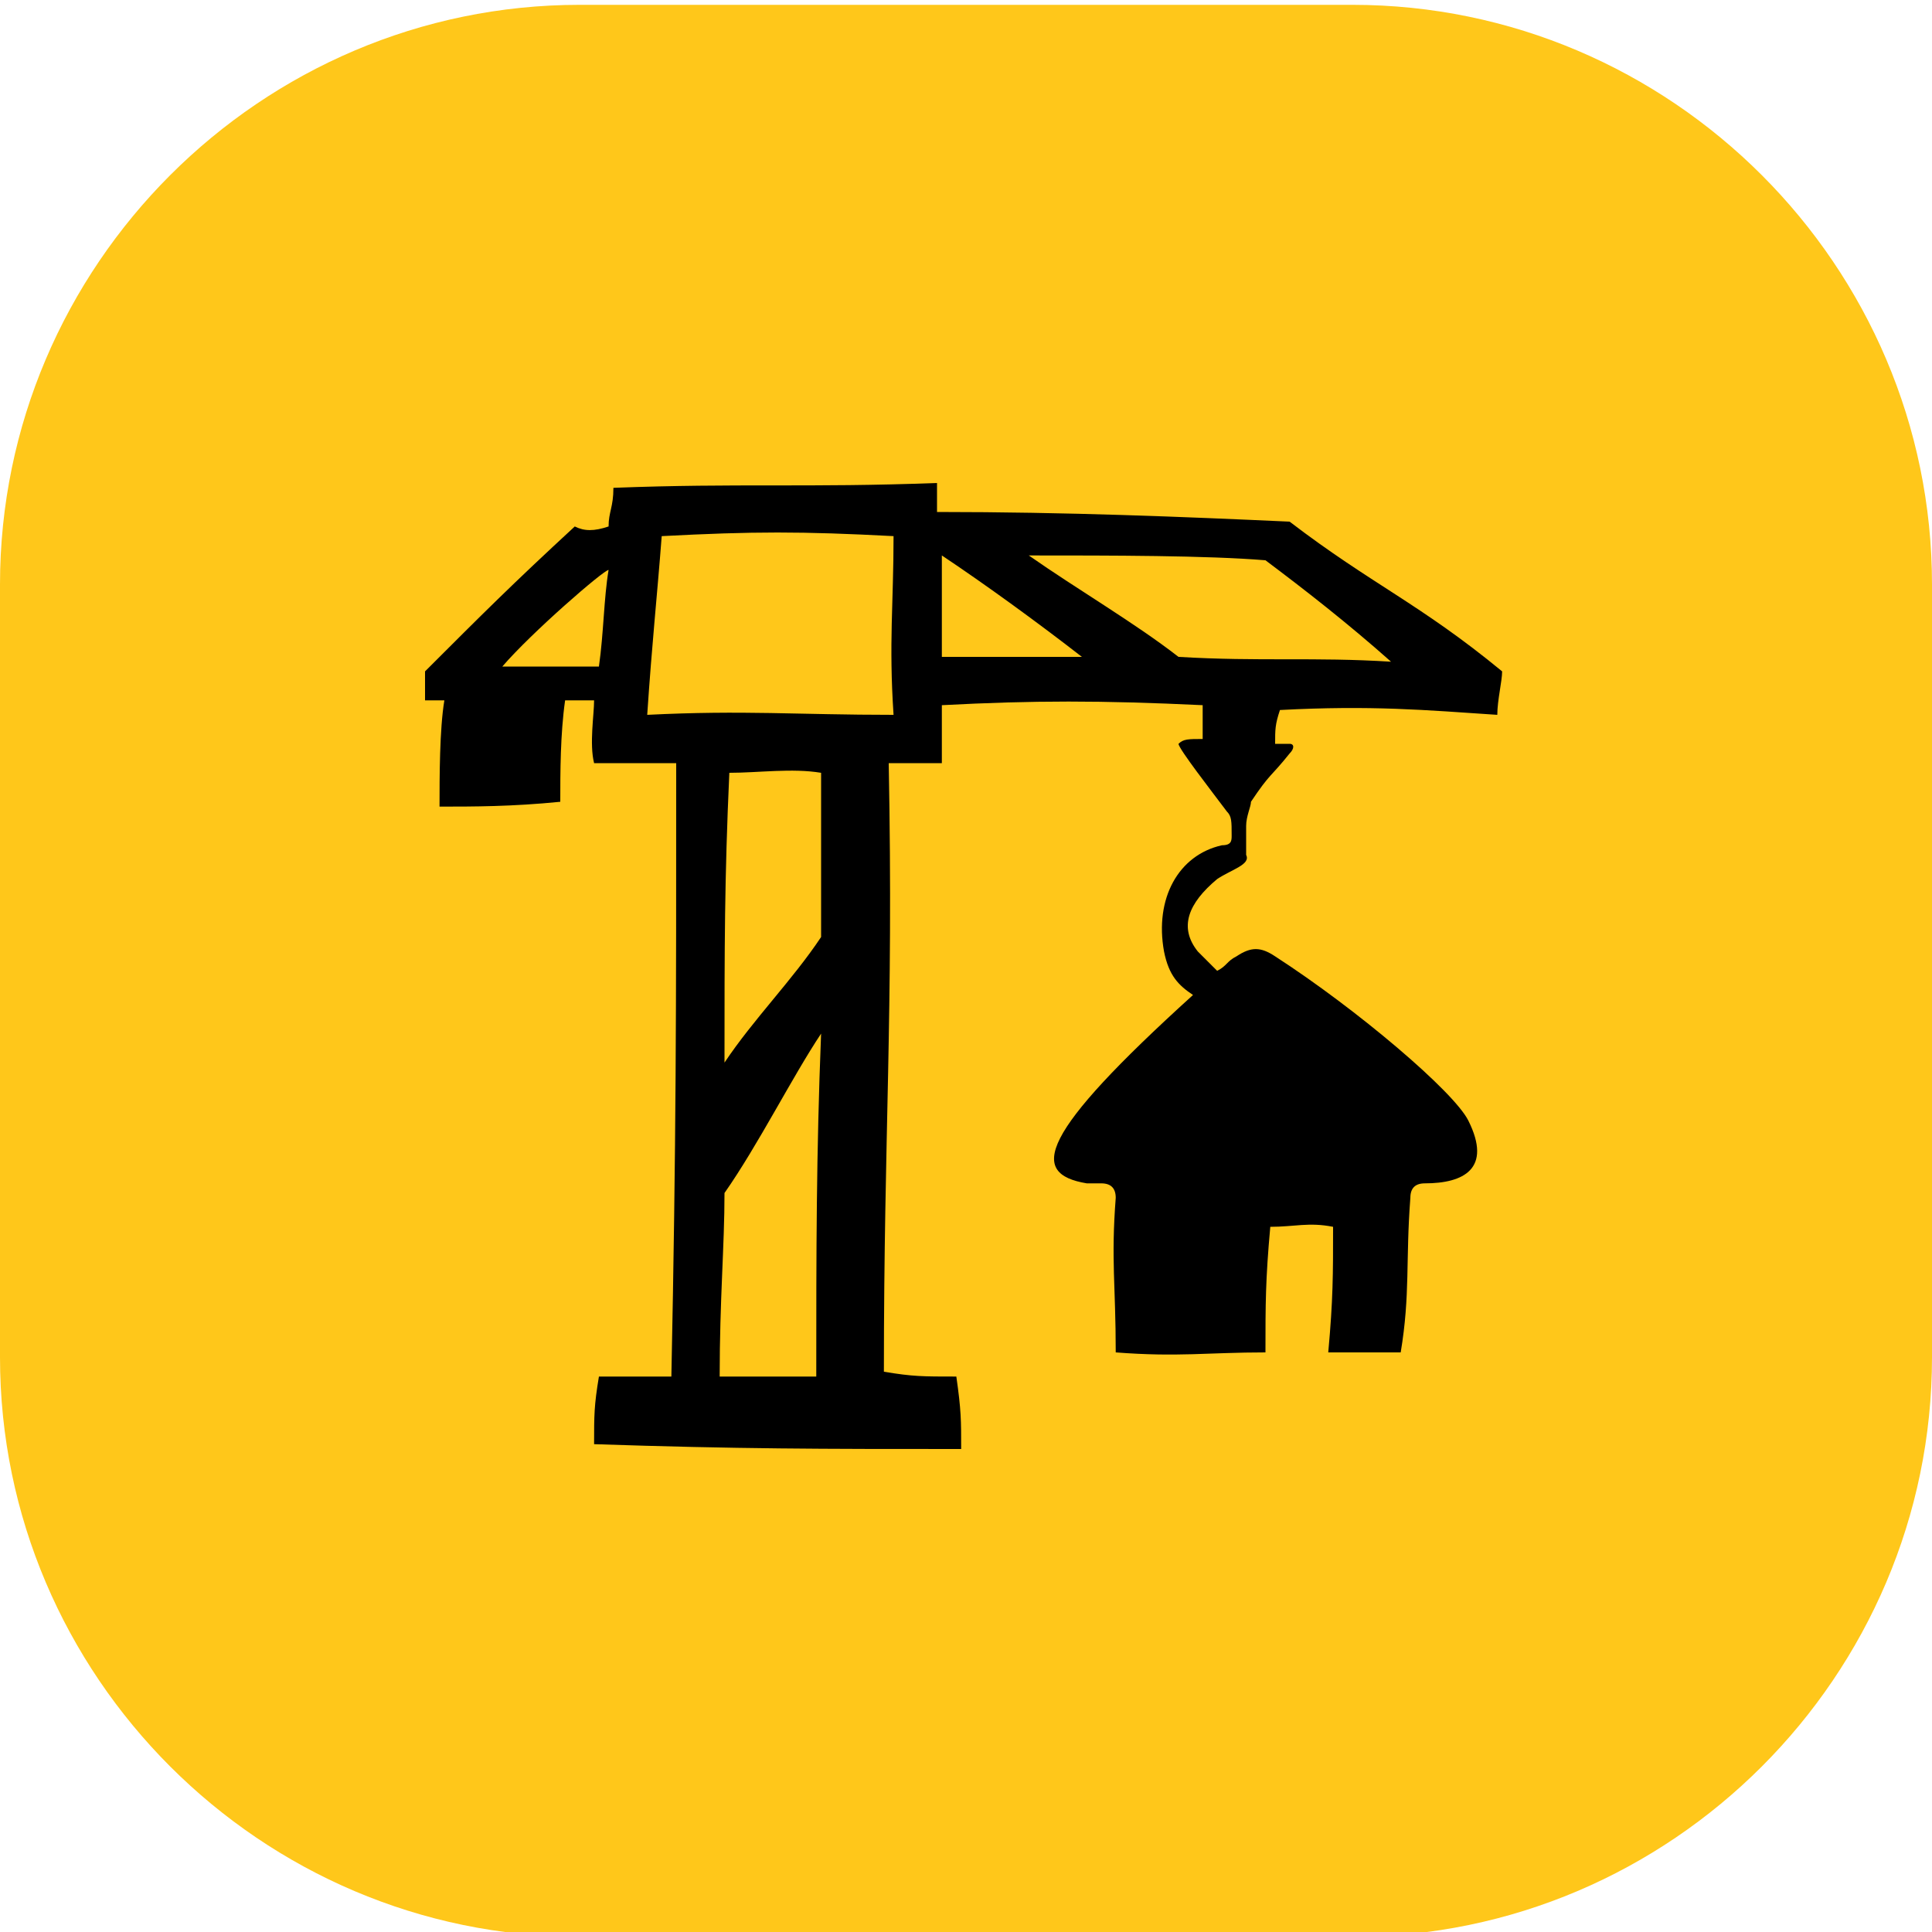 <?xml version="1.0" encoding="utf-8"?>
<!-- Generator: Adobe Illustrator 23.0.0, SVG Export Plug-In . SVG Version: 6.00 Build 0)  -->
<svg version="1.0" id="Layer_1" xmlns="http://www.w3.org/2000/svg" xmlns:xlink="http://www.w3.org/1999/xlink" x="0px" y="0px"
	 width="40px" height="40px" viewBox="0 0 40 40" enable-background="new 0 0 40 40" xml:space="preserve">
<path id="boxy_40" fill="#FFC71A" d="M12,0.1h16c6.6,0,12,5.4,12,12v16c0,6.6-5.4,12-12,12H12c-6.6,0-12-5.4-12-12v-16
	C0,5.5,5.4,0.1,12,0.1z"/>
<path id="project_shape_2_" d="M31,14.8c0-0.3,0.1-0.7,0.1-0.9c-1.7-1.4-2.7-1.8-4.4-3.1c-2.2-0.1-4.6-0.2-7.3-0.2
	c0-0.3,0-0.3,0-0.6c-2.7,0.1-4.1,0-6.7,0.1c0,0.4-0.1,0.5-0.1,0.8c-0.3,0.1-0.5,0.1-0.7,0c-1.3,1.2-1.9,1.8-3.1,3c0,0.1,0,0.4,0,0.6
	c0.1,0,0.3,0,0.4,0c-0.1,0.6-0.1,1.6-0.1,2.2c0.7,0,1.5,0,2.5-0.1c0-0.6,0-1.4,0.1-2.1c0.2,0,0.4,0,0.6,0c0,0.3-0.1,0.9,0,1.3
	c0.6,0,1.1,0,1.7,0C14,21,14,23.6,13.9,28.5c-0.6,0-1,0-1.5,0c-0.1,0.6-0.1,0.8-0.1,1.4c3,0.1,4.7,0.1,7.6,0.1c0-0.6,0-0.8-0.1-1.5
	c-0.7,0-0.9,0-1.5-0.1c0-5,0.2-7.3,0.1-12.6c0.6,0,0.5,0,1.1,0c0-0.3,0-0.8,0-1.2c1.9-0.1,3.3-0.1,5.4,0c0,0.3,0,0.4,0,0.7
	c-0.3,0-0.4,0-0.5,0.1c0,0.1,0.7,1,1,1.4c0.1,0.1,0.1,0.2,0.1,0.5c0,0.1,0,0.2-0.2,0.2c-0.9,0.2-1.4,1.1-1.2,2.2
	c0.1,0.5,0.3,0.7,0.6,0.9c-3.2,2.9-3.4,3.7-2.2,3.9l0.3,0c0.2,0,0.3,0.1,0.3,0.3c-0.1,1.3,0,1.8,0,3.2c1.3,0.1,1.9,0,3.1,0
	c0-1,0-1.5,0.1-2.6c0.5,0,0.8-0.1,1.3,0c0,1,0,1.5-0.1,2.6c0.7,0,0.9,0,1.5,0c0.2-1.2,0.1-1.9,0.2-3.2c0-0.2,0.1-0.3,0.3-0.3l0,0
	c0.8,0,1.4-0.3,0.9-1.3c-0.3-0.6-2.3-2.3-4-3.4c-0.3-0.2-0.5-0.2-0.8,0c-0.2,0.1-0.2,0.2-0.4,0.3c-0.1-0.1-0.2-0.2-0.4-0.4
	c-0.4-0.5-0.2-1,0.4-1.5c0.3-0.2,0.7-0.3,0.6-0.5c0-0.3,0-0.3,0-0.6c0-0.2,0.1-0.4,0.1-0.5c0.4-0.6,0.4-0.5,0.8-1
	c0.1-0.1,0.1-0.2,0-0.2c-0.1,0-0.3,0-0.3,0c0-0.3,0-0.4,0.1-0.7C28.4,14.6,29.5,14.7,31,14.8z M12.4,13.8c-0.7,0-1.4,0-2,0
	c0.6-0.7,2.1-2,2.2-2C12.5,12.4,12.5,13.1,12.4,13.8z M16.9,28.5c-0.7,0-1.3,0-2,0c0-1.6,0.1-2.7,0.1-3.8c0.7-1,1.4-2.4,2-3.3
	C16.9,23.9,16.9,25.9,16.9,28.5z M17,19.4c-0.6,0.9-1.4,1.7-2,2.6c0-2.4,0-3.8,0.1-6c0.6,0,1.3-0.1,1.9,0C17,17.4,17,17.8,17,19.4z
	 M18.5,14.8c-2,0-3.1-0.1-5.1,0c0.1-1.5,0.2-2.4,0.3-3.7c1.9-0.1,2.9-0.1,4.8,0C18.5,12.5,18.4,13.3,18.5,14.8z M19.5,13.6
	c0-0.7,0-1.4,0-2.1c0.9,0.6,2,1.4,2.9,2.1C21.5,13.6,20.3,13.6,19.5,13.6z M24.4,13.6c-0.9-0.7-2.1-1.4-3.1-2.1c1.7,0,3.7,0,4.9,0.1
	c0.8,0.6,1.7,1.3,2.6,2.1C27.2,13.6,26.1,13.7,24.4,13.6z"/>
</svg>
